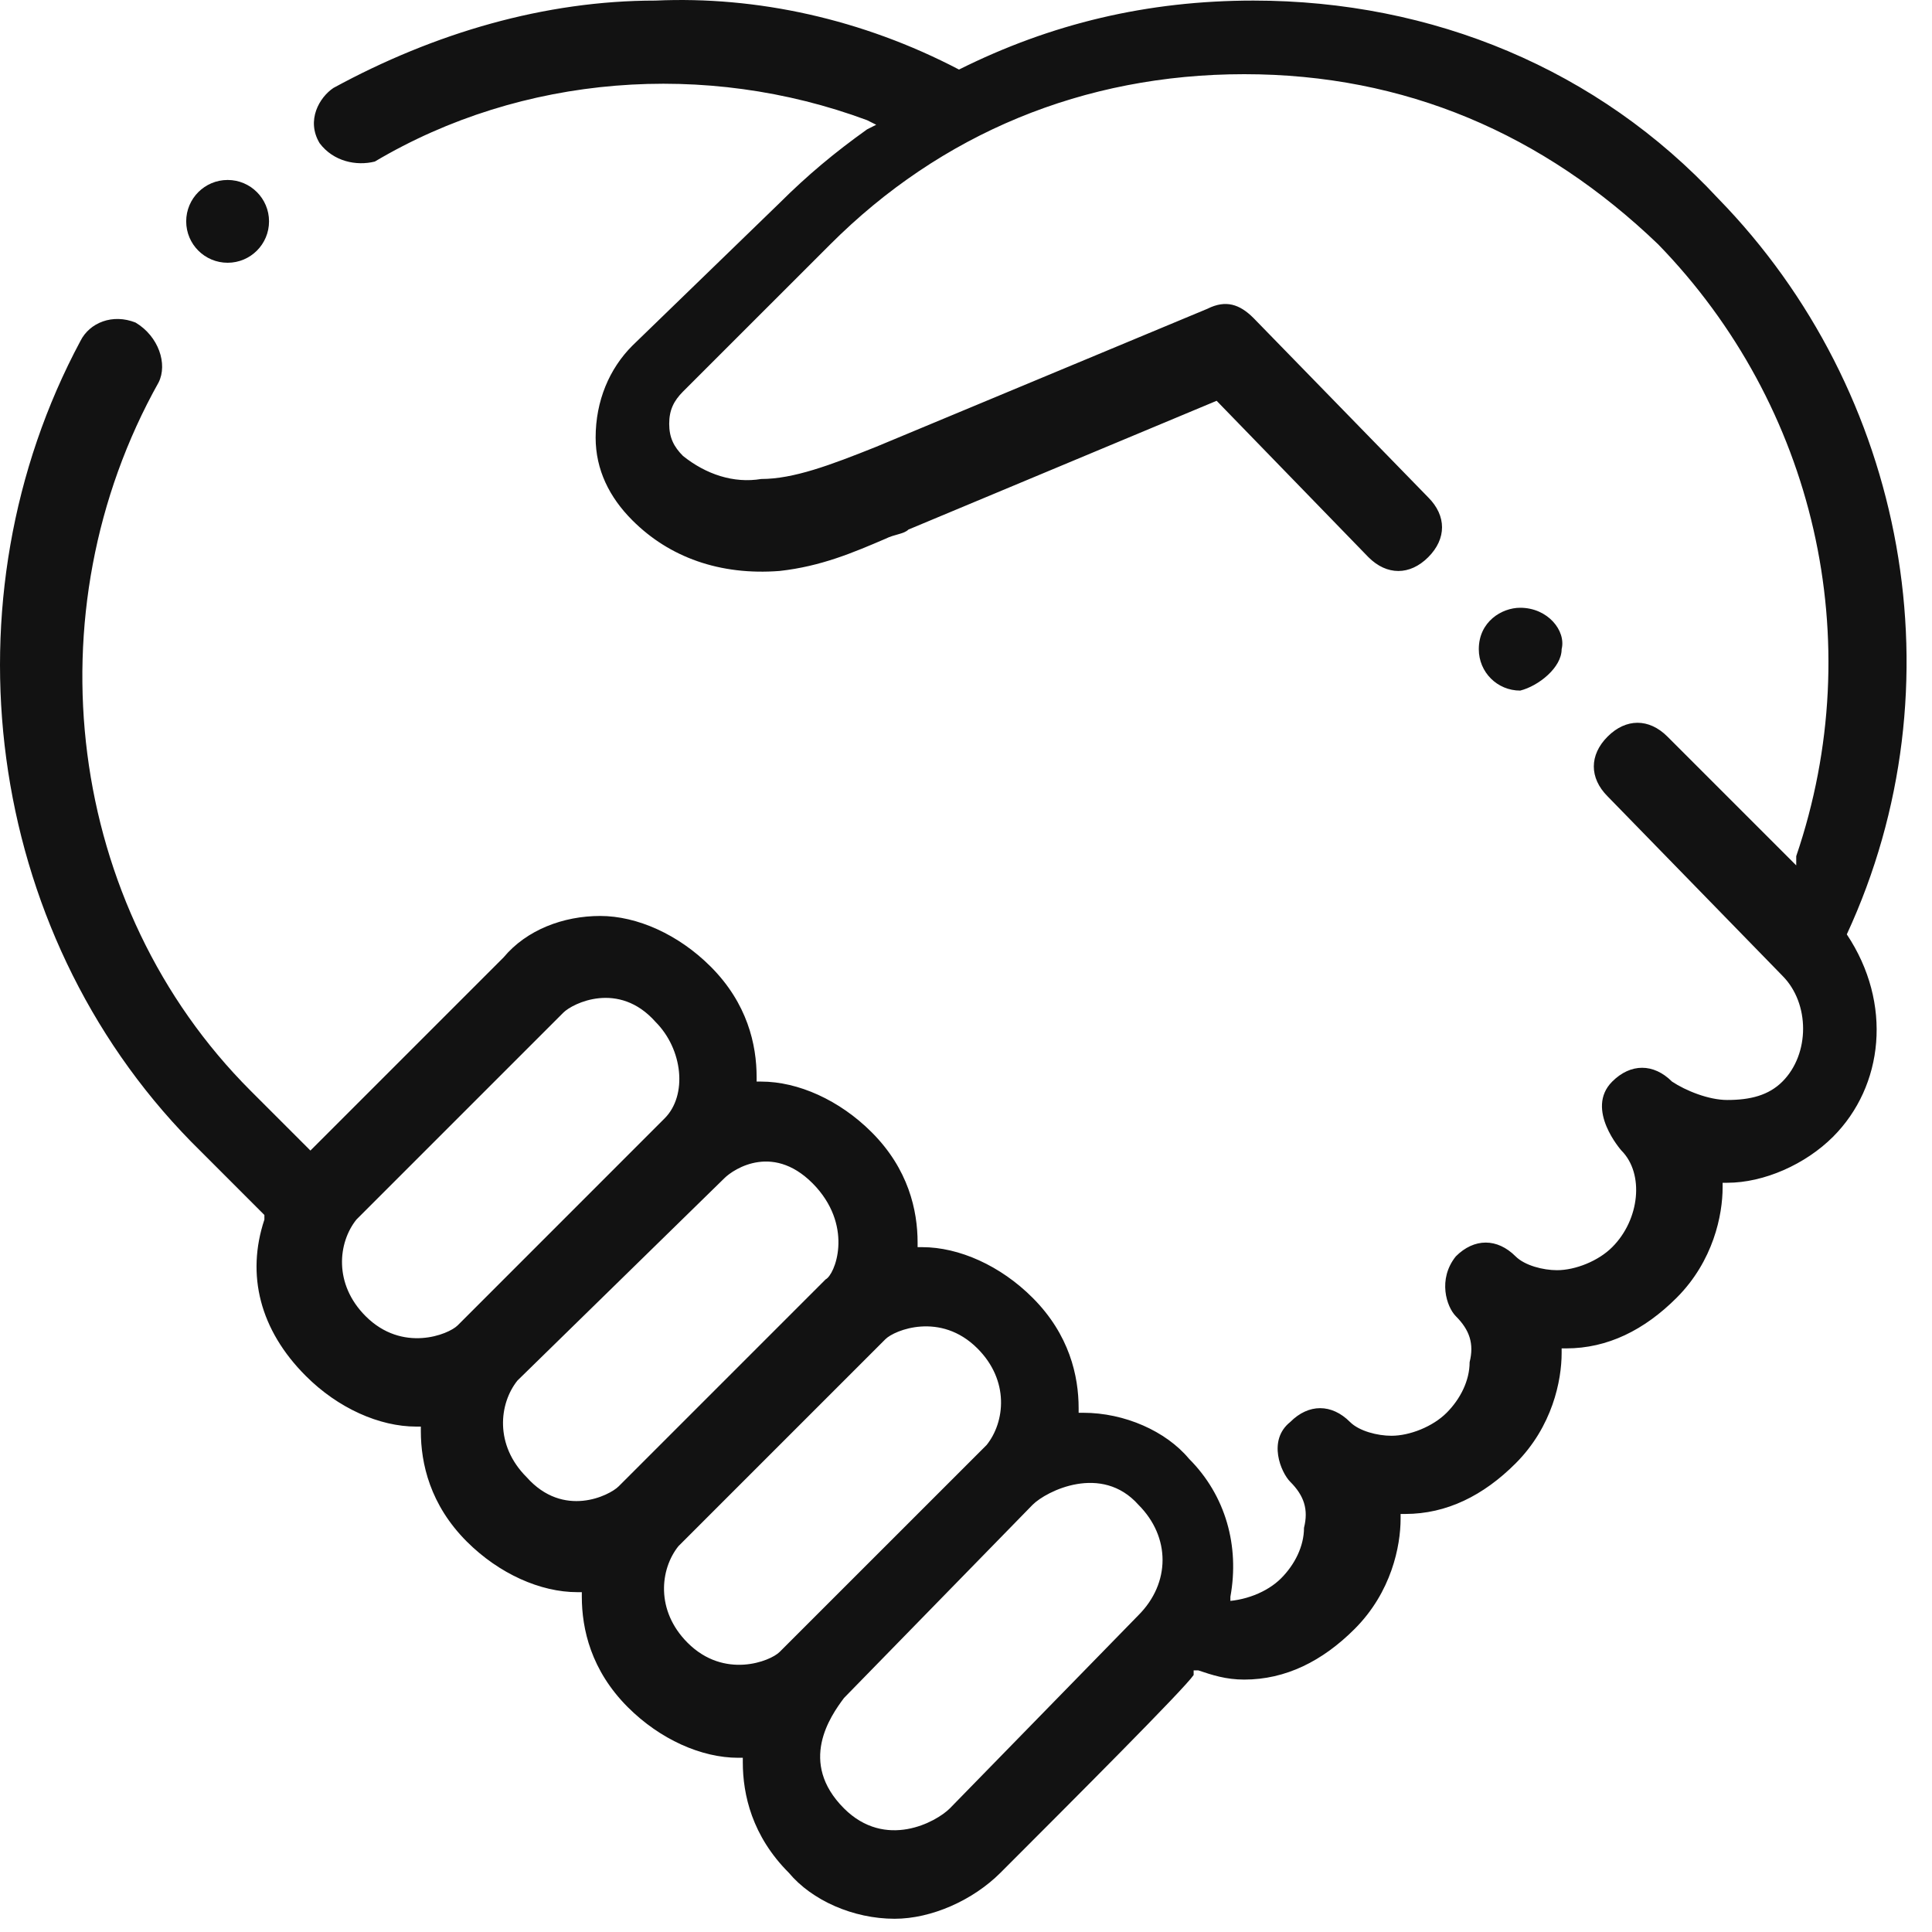 <svg width="40" height="40" viewBox="0 0 40 40" fill="none" xmlns="http://www.w3.org/2000/svg">
<path d="M4.713 5.44C5.186 5.44 5.57 5.057 5.57 4.583C5.57 4.11 5.186 3.726 4.713 3.726C4.239 3.726 3.855 4.11 3.855 4.583C3.855 5.057 4.239 5.44 4.713 5.44Z" fill="#121212"/>
<path d="M31.474 12.583C31.094 12.583 30.617 12.869 30.617 13.441C30.617 13.917 30.998 14.298 31.474 14.298C31.855 14.202 32.332 13.821 32.332 13.441C32.427 13.059 32.046 12.583 31.474 12.583Z" fill="#121212"/>
<path d="M38.236 19.345C40.617 14.202 39.474 8.107 35.57 4.107C33.093 1.44 29.665 0.012 25.951 0.012C23.76 0.012 21.76 0.488 19.855 1.44C17.855 0.393 15.665 -0.083 13.57 0.012C11.284 0.012 8.998 0.679 6.903 1.821C6.617 2.012 6.332 2.488 6.617 2.964C6.903 3.345 7.379 3.44 7.76 3.345C10.808 1.536 14.617 1.25 17.951 2.488L18.141 2.583L17.951 2.679C17.284 3.155 16.713 3.631 16.141 4.202L13.094 7.155C12.617 7.631 12.332 8.298 12.332 9.06C12.332 9.726 12.617 10.298 13.094 10.774C13.855 11.536 14.903 11.917 16.141 11.821C16.998 11.726 17.665 11.441 18.332 11.155C18.522 11.059 18.713 11.059 18.808 10.964L25.189 8.298L28.332 11.536C28.713 11.917 29.189 11.917 29.57 11.536C29.951 11.155 29.951 10.679 29.57 10.298L25.951 6.583C25.665 6.298 25.379 6.202 24.998 6.393L18.141 9.25C17.189 9.631 16.427 9.917 15.76 9.917C15.189 10.012 14.617 9.821 14.141 9.44C13.951 9.25 13.855 9.06 13.855 8.774C13.855 8.488 13.951 8.298 14.141 8.107L17.189 5.06C19.474 2.774 22.427 1.536 25.76 1.536C29.093 1.536 31.951 2.774 34.332 5.06C37.57 8.393 38.713 13.25 37.189 17.726V17.917L34.522 15.25C34.141 14.869 33.665 14.869 33.284 15.25C32.903 15.631 32.903 16.107 33.284 16.488L36.903 20.202C37.474 20.774 37.474 21.821 36.903 22.393C36.617 22.679 36.236 22.774 35.76 22.774C35.379 22.774 34.903 22.583 34.617 22.393C34.236 22.012 33.76 22.012 33.379 22.393C32.808 22.964 33.57 23.821 33.57 23.821C34.046 24.298 33.951 25.25 33.379 25.821C33.094 26.107 32.617 26.298 32.236 26.298C31.951 26.298 31.57 26.202 31.379 26.012C30.998 25.631 30.522 25.631 30.141 26.012C29.76 26.488 29.951 27.059 30.141 27.25C30.427 27.536 30.522 27.821 30.427 28.202C30.427 28.583 30.236 28.964 29.951 29.25C29.665 29.536 29.189 29.726 28.808 29.726C28.522 29.726 28.141 29.631 27.951 29.441C27.57 29.059 27.093 29.059 26.713 29.441C26.236 29.821 26.522 30.488 26.713 30.679C26.998 30.964 27.094 31.25 26.998 31.631C26.998 32.012 26.808 32.393 26.522 32.679C26.236 32.964 25.76 33.155 25.284 33.155H25.474V33.059C25.665 32.012 25.379 30.964 24.617 30.202C24.141 29.631 23.284 29.25 22.427 29.25H22.332V29.155C22.332 28.488 22.141 27.631 21.379 26.869C20.713 26.202 19.855 25.821 19.093 25.821H18.998V25.726C18.998 25.059 18.808 24.202 18.046 23.441C17.379 22.774 16.522 22.393 15.76 22.393H15.665V22.298C15.665 21.631 15.475 20.774 14.713 20.012C14.046 19.345 13.189 18.964 12.427 18.964C11.665 18.964 10.903 19.25 10.427 19.821L6.427 23.821L5.189 22.583C1.379 18.774 0.617 12.679 3.284 7.917C3.474 7.536 3.284 6.964 2.808 6.679C2.332 6.488 1.855 6.679 1.665 7.06C-1.192 12.393 -0.335 19.25 3.951 23.631L5.474 25.155V25.25C5.094 26.393 5.379 27.536 6.332 28.488C6.998 29.155 7.855 29.536 8.617 29.536H8.713V29.631C8.713 30.298 8.903 31.155 9.665 31.917C10.332 32.583 11.189 32.964 11.951 32.964H12.046V33.059C12.046 33.726 12.236 34.583 12.998 35.345C13.665 36.012 14.522 36.393 15.284 36.393H15.379V36.488C15.379 37.155 15.57 38.012 16.332 38.774C16.808 39.345 17.665 39.726 18.522 39.726C19.284 39.726 20.141 39.345 20.713 38.774C22.236 37.25 24.522 34.964 24.713 34.679V34.583H24.808C25.094 34.679 25.379 34.774 25.76 34.774C26.617 34.774 27.379 34.393 28.046 33.726C28.808 32.964 28.998 32.012 28.998 31.441V31.345H29.093C29.951 31.345 30.713 30.964 31.379 30.298C32.141 29.536 32.332 28.583 32.332 28.012V27.917H32.427C33.284 27.917 34.046 27.536 34.713 26.869C35.474 26.107 35.665 25.155 35.665 24.583V24.488H35.76C36.522 24.488 37.379 24.107 37.951 23.536C38.998 22.488 39.189 20.774 38.236 19.345ZM9.475 27.441C9.284 27.631 8.332 28.012 7.57 27.25C6.903 26.583 6.998 25.726 7.379 25.25L11.665 20.964C11.855 20.774 12.808 20.298 13.57 21.155C14.141 21.726 14.236 22.679 13.76 23.155L9.475 27.441ZM12.808 30.774C12.617 30.964 11.665 31.441 10.903 30.583C10.236 29.917 10.332 29.059 10.713 28.583L14.998 24.393C15.189 24.202 16.046 23.631 16.903 24.583C17.665 25.441 17.284 26.393 17.094 26.488L12.808 30.774ZM16.141 34.202C15.951 34.393 14.998 34.774 14.236 34.012C13.57 33.345 13.665 32.488 14.046 32.012L18.332 27.726C18.522 27.536 19.474 27.155 20.236 27.917C20.903 28.583 20.808 29.441 20.427 29.917L16.141 34.202ZM23.57 33.441L19.665 37.441C19.379 37.726 18.332 38.298 17.474 37.441C16.522 36.488 17.189 35.536 17.474 35.155L21.379 31.155C21.665 30.869 22.808 30.298 23.57 31.155C24.236 31.821 24.236 32.774 23.57 33.441Z" fill="#121212"/>
</svg>
